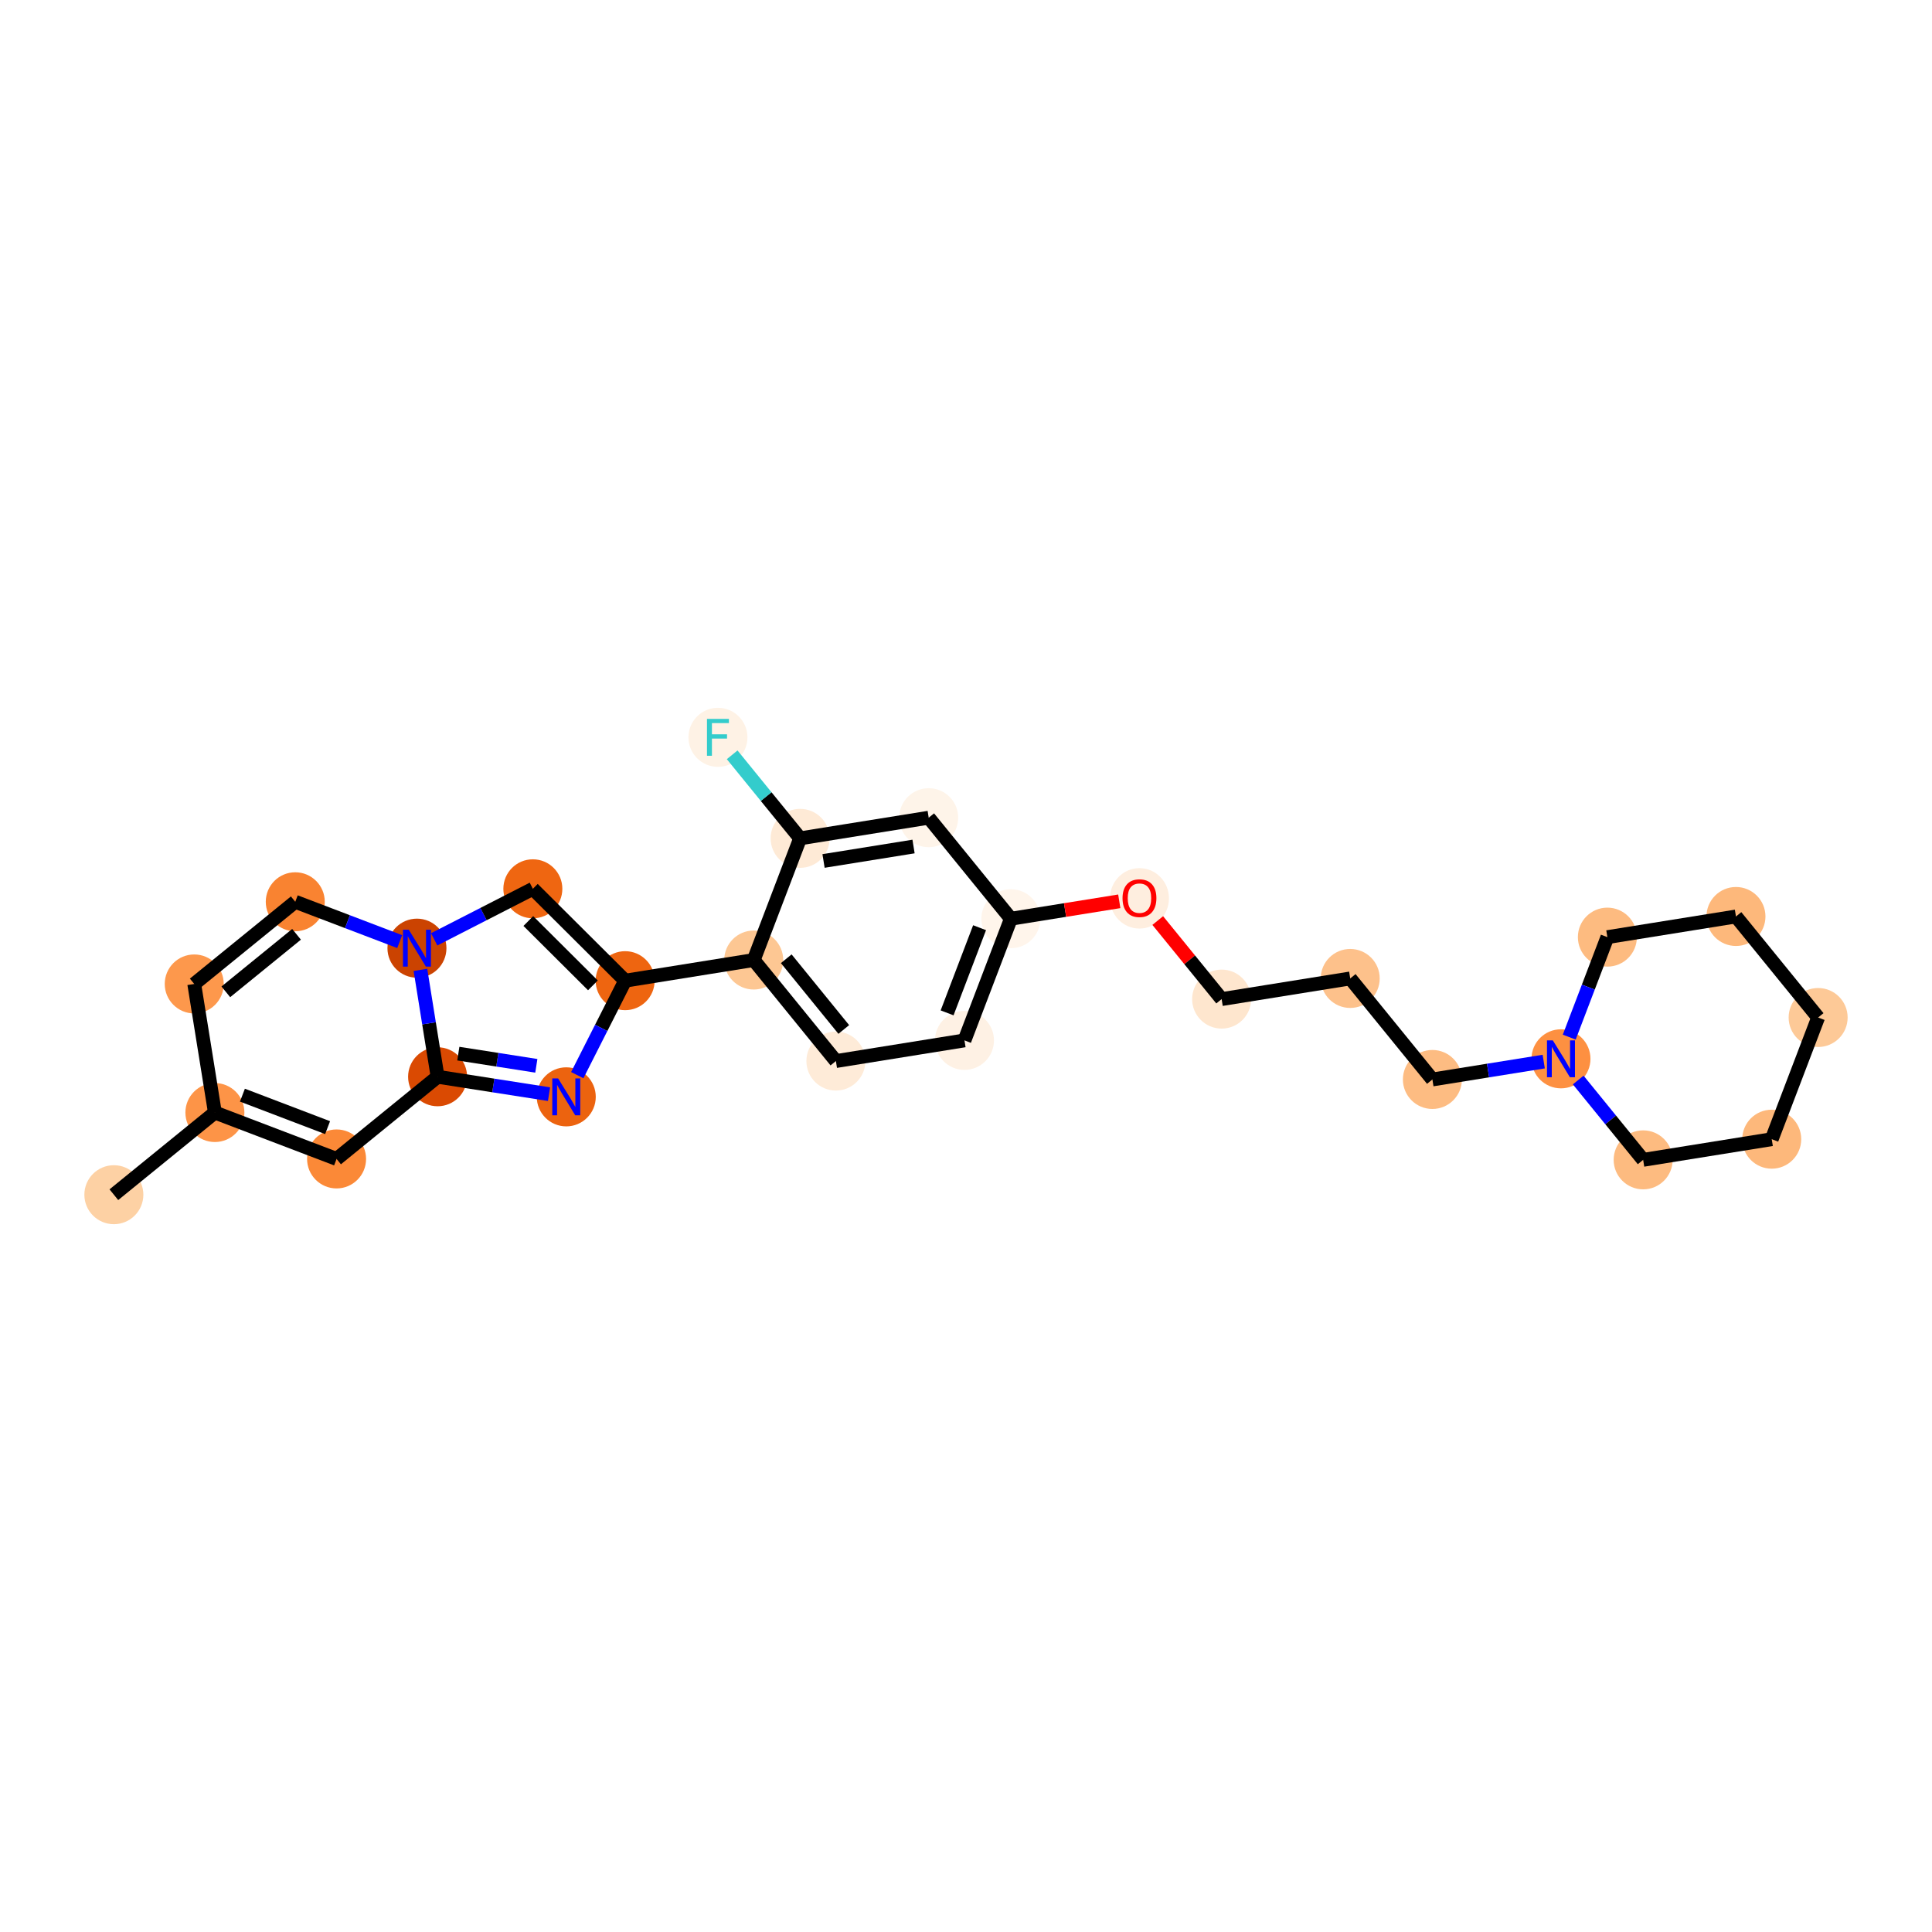 <?xml version='1.0' encoding='iso-8859-1'?>
<svg version='1.1' baseProfile='full'
              xmlns='http://www.w3.org/2000/svg'
                      xmlns:rdkit='http://www.rdkit.org/xml'
                      xmlns:xlink='http://www.w3.org/1999/xlink'
                  xml:space='preserve'
width='280px' height='280px' viewBox='0 0 280 280'>
<!-- END OF HEADER -->
<rect style='opacity:1.0;fill:#FFFFFF;stroke:none' width='280' height='280' x='0' y='0'> </rect>
<ellipse cx='16.502' cy='173.146' rx='3.775' ry='3.775'  style='fill:#FDD1A4;fill-rule:evenodd;stroke:#FDD1A4;stroke-width:1.0px;stroke-linecap:butt;stroke-linejoin:miter;stroke-opacity:1' />
<ellipse cx='31.144' cy='161.237' rx='3.775' ry='3.775'  style='fill:#FD9447;fill-rule:evenodd;stroke:#FD9447;stroke-width:1.0px;stroke-linecap:butt;stroke-linejoin:miter;stroke-opacity:1' />
<ellipse cx='28.15' cy='142.602' rx='3.775' ry='3.775'  style='fill:#FD984C;fill-rule:evenodd;stroke:#FD984C;stroke-width:1.0px;stroke-linecap:butt;stroke-linejoin:miter;stroke-opacity:1' />
<ellipse cx='42.792' cy='130.692' rx='3.775' ry='3.775'  style='fill:#F98331;fill-rule:evenodd;stroke:#F98331;stroke-width:1.0px;stroke-linecap:butt;stroke-linejoin:miter;stroke-opacity:1' />
<ellipse cx='60.427' cy='137.417' rx='3.775' ry='3.78'  style='fill:#CB4301;fill-rule:evenodd;stroke:#CB4301;stroke-width:1.0px;stroke-linecap:butt;stroke-linejoin:miter;stroke-opacity:1' />
<ellipse cx='77.225' cy='128.812' rx='3.775' ry='3.775'  style='fill:#EF6611;fill-rule:evenodd;stroke:#EF6611;stroke-width:1.0px;stroke-linecap:butt;stroke-linejoin:miter;stroke-opacity:1' />
<ellipse cx='90.6' cy='142.128' rx='3.775' ry='3.775'  style='fill:#EE6510;fill-rule:evenodd;stroke:#EE6510;stroke-width:1.0px;stroke-linecap:butt;stroke-linejoin:miter;stroke-opacity:1' />
<ellipse cx='109.235' cy='139.135' rx='3.775' ry='3.775'  style='fill:#FDC793;fill-rule:evenodd;stroke:#FDC793;stroke-width:1.0px;stroke-linecap:butt;stroke-linejoin:miter;stroke-opacity:1' />
<ellipse cx='121.144' cy='153.777' rx='3.775' ry='3.775'  style='fill:#FEEBD8;fill-rule:evenodd;stroke:#FEEBD8;stroke-width:1.0px;stroke-linecap:butt;stroke-linejoin:miter;stroke-opacity:1' />
<ellipse cx='139.779' cy='150.783' rx='3.775' ry='3.775'  style='fill:#FEF1E4;fill-rule:evenodd;stroke:#FEF1E4;stroke-width:1.0px;stroke-linecap:butt;stroke-linejoin:miter;stroke-opacity:1' />
<ellipse cx='146.504' cy='133.149' rx='3.775' ry='3.775'  style='fill:#FFF5EB;fill-rule:evenodd;stroke:#FFF5EB;stroke-width:1.0px;stroke-linecap:butt;stroke-linejoin:miter;stroke-opacity:1' />
<ellipse cx='165.139' cy='130.197' rx='3.775' ry='3.881'  style='fill:#FEEEDF;fill-rule:evenodd;stroke:#FEEEDF;stroke-width:1.0px;stroke-linecap:butt;stroke-linejoin:miter;stroke-opacity:1' />
<ellipse cx='177.049' cy='144.797' rx='3.775' ry='3.775'  style='fill:#FEE6CE;fill-rule:evenodd;stroke:#FEE6CE;stroke-width:1.0px;stroke-linecap:butt;stroke-linejoin:miter;stroke-opacity:1' />
<ellipse cx='195.684' cy='141.804' rx='3.775' ry='3.775'  style='fill:#FDC18B;fill-rule:evenodd;stroke:#FDC18B;stroke-width:1.0px;stroke-linecap:butt;stroke-linejoin:miter;stroke-opacity:1' />
<ellipse cx='207.593' cy='156.445' rx='3.775' ry='3.775'  style='fill:#FDBC82;fill-rule:evenodd;stroke:#FDBC82;stroke-width:1.0px;stroke-linecap:butt;stroke-linejoin:miter;stroke-opacity:1' />
<ellipse cx='226.228' cy='153.452' rx='3.775' ry='3.78'  style='fill:#FD9041;fill-rule:evenodd;stroke:#FD9041;stroke-width:1.0px;stroke-linecap:butt;stroke-linejoin:miter;stroke-opacity:1' />
<ellipse cx='238.138' cy='168.094' rx='3.775' ry='3.775'  style='fill:#FDBB80;fill-rule:evenodd;stroke:#FDBB80;stroke-width:1.0px;stroke-linecap:butt;stroke-linejoin:miter;stroke-opacity:1' />
<ellipse cx='256.773' cy='165.1' rx='3.775' ry='3.775'  style='fill:#FDB87B;fill-rule:evenodd;stroke:#FDB87B;stroke-width:1.0px;stroke-linecap:butt;stroke-linejoin:miter;stroke-opacity:1' />
<ellipse cx='263.498' cy='147.465' rx='3.775' ry='3.775'  style='fill:#FDC997;fill-rule:evenodd;stroke:#FDC997;stroke-width:1.0px;stroke-linecap:butt;stroke-linejoin:miter;stroke-opacity:1' />
<ellipse cx='251.588' cy='132.824' rx='3.775' ry='3.775'  style='fill:#FDB87B;fill-rule:evenodd;stroke:#FDB87B;stroke-width:1.0px;stroke-linecap:butt;stroke-linejoin:miter;stroke-opacity:1' />
<ellipse cx='232.953' cy='135.817' rx='3.775' ry='3.775'  style='fill:#FDBB80;fill-rule:evenodd;stroke:#FDBB80;stroke-width:1.0px;stroke-linecap:butt;stroke-linejoin:miter;stroke-opacity:1' />
<ellipse cx='134.595' cy='118.507' rx='3.775' ry='3.775'  style='fill:#FEF4E9;fill-rule:evenodd;stroke:#FEF4E9;stroke-width:1.0px;stroke-linecap:butt;stroke-linejoin:miter;stroke-opacity:1' />
<ellipse cx='115.96' cy='121.5' rx='3.775' ry='3.775'  style='fill:#FEEAD6;fill-rule:evenodd;stroke:#FEEAD6;stroke-width:1.0px;stroke-linecap:butt;stroke-linejoin:miter;stroke-opacity:1' />
<ellipse cx='104.05' cy='106.859' rx='3.775' ry='3.78'  style='fill:#FEF2E5;fill-rule:evenodd;stroke:#FEF2E5;stroke-width:1.0px;stroke-linecap:butt;stroke-linejoin:miter;stroke-opacity:1' />
<ellipse cx='82.068' cy='158.964' rx='3.775' ry='3.78'  style='fill:#EC630F;fill-rule:evenodd;stroke:#EC630F;stroke-width:1.0px;stroke-linecap:butt;stroke-linejoin:miter;stroke-opacity:1' />
<ellipse cx='63.42' cy='156.052' rx='3.775' ry='3.775'  style='fill:#DA4A02;fill-rule:evenodd;stroke:#DA4A02;stroke-width:1.0px;stroke-linecap:butt;stroke-linejoin:miter;stroke-opacity:1' />
<ellipse cx='48.779' cy='167.962' rx='3.775' ry='3.775'  style='fill:#FB8937;fill-rule:evenodd;stroke:#FB8937;stroke-width:1.0px;stroke-linecap:butt;stroke-linejoin:miter;stroke-opacity:1' />
<path class='bond-0 atom-0 atom-1' d='M 16.502,173.146 L 31.144,161.237' style='fill:none;fill-rule:evenodd;stroke:#000000;stroke-width:2.0px;stroke-linecap:butt;stroke-linejoin:miter;stroke-opacity:1' />
<path class='bond-1 atom-1 atom-2' d='M 31.144,161.237 L 28.15,142.602' style='fill:none;fill-rule:evenodd;stroke:#000000;stroke-width:2.0px;stroke-linecap:butt;stroke-linejoin:miter;stroke-opacity:1' />
<path class='bond-26 atom-26 atom-1' d='M 48.779,167.962 L 31.144,161.237' style='fill:none;fill-rule:evenodd;stroke:#000000;stroke-width:2.0px;stroke-linecap:butt;stroke-linejoin:miter;stroke-opacity:1' />
<path class='bond-26 atom-26 atom-1' d='M 47.478,163.426 L 35.134,158.718' style='fill:none;fill-rule:evenodd;stroke:#000000;stroke-width:2.0px;stroke-linecap:butt;stroke-linejoin:miter;stroke-opacity:1' />
<path class='bond-2 atom-2 atom-3' d='M 28.15,142.602 L 42.792,130.692' style='fill:none;fill-rule:evenodd;stroke:#000000;stroke-width:2.0px;stroke-linecap:butt;stroke-linejoin:miter;stroke-opacity:1' />
<path class='bond-2 atom-2 atom-3' d='M 32.728,143.744 L 42.978,135.407' style='fill:none;fill-rule:evenodd;stroke:#000000;stroke-width:2.0px;stroke-linecap:butt;stroke-linejoin:miter;stroke-opacity:1' />
<path class='bond-3 atom-3 atom-4' d='M 42.792,130.692 L 50.36,133.578' style='fill:none;fill-rule:evenodd;stroke:#000000;stroke-width:2.0px;stroke-linecap:butt;stroke-linejoin:miter;stroke-opacity:1' />
<path class='bond-3 atom-3 atom-4' d='M 50.36,133.578 L 57.928,136.464' style='fill:none;fill-rule:evenodd;stroke:#0000FF;stroke-width:2.0px;stroke-linecap:butt;stroke-linejoin:miter;stroke-opacity:1' />
<path class='bond-4 atom-4 atom-5' d='M 62.926,136.137 L 70.075,132.474' style='fill:none;fill-rule:evenodd;stroke:#0000FF;stroke-width:2.0px;stroke-linecap:butt;stroke-linejoin:miter;stroke-opacity:1' />
<path class='bond-4 atom-4 atom-5' d='M 70.075,132.474 L 77.225,128.812' style='fill:none;fill-rule:evenodd;stroke:#000000;stroke-width:2.0px;stroke-linecap:butt;stroke-linejoin:miter;stroke-opacity:1' />
<path class='bond-27 atom-25 atom-4' d='M 63.42,156.052 L 62.176,148.307' style='fill:none;fill-rule:evenodd;stroke:#000000;stroke-width:2.0px;stroke-linecap:butt;stroke-linejoin:miter;stroke-opacity:1' />
<path class='bond-27 atom-25 atom-4' d='M 62.176,148.307 L 60.932,140.561' style='fill:none;fill-rule:evenodd;stroke:#0000FF;stroke-width:2.0px;stroke-linecap:butt;stroke-linejoin:miter;stroke-opacity:1' />
<path class='bond-5 atom-5 atom-6' d='M 77.225,128.812 L 90.6,142.128' style='fill:none;fill-rule:evenodd;stroke:#000000;stroke-width:2.0px;stroke-linecap:butt;stroke-linejoin:miter;stroke-opacity:1' />
<path class='bond-5 atom-5 atom-6' d='M 76.568,133.484 L 85.93,142.806' style='fill:none;fill-rule:evenodd;stroke:#000000;stroke-width:2.0px;stroke-linecap:butt;stroke-linejoin:miter;stroke-opacity:1' />
<path class='bond-6 atom-6 atom-7' d='M 90.6,142.128 L 109.235,139.135' style='fill:none;fill-rule:evenodd;stroke:#000000;stroke-width:2.0px;stroke-linecap:butt;stroke-linejoin:miter;stroke-opacity:1' />
<path class='bond-23 atom-6 atom-24' d='M 90.6,142.128 L 87.13,148.974' style='fill:none;fill-rule:evenodd;stroke:#000000;stroke-width:2.0px;stroke-linecap:butt;stroke-linejoin:miter;stroke-opacity:1' />
<path class='bond-23 atom-6 atom-24' d='M 87.13,148.974 L 83.661,155.819' style='fill:none;fill-rule:evenodd;stroke:#0000FF;stroke-width:2.0px;stroke-linecap:butt;stroke-linejoin:miter;stroke-opacity:1' />
<path class='bond-7 atom-7 atom-8' d='M 109.235,139.135 L 121.144,153.777' style='fill:none;fill-rule:evenodd;stroke:#000000;stroke-width:2.0px;stroke-linecap:butt;stroke-linejoin:miter;stroke-opacity:1' />
<path class='bond-7 atom-7 atom-8' d='M 113.949,138.949 L 122.286,149.199' style='fill:none;fill-rule:evenodd;stroke:#000000;stroke-width:2.0px;stroke-linecap:butt;stroke-linejoin:miter;stroke-opacity:1' />
<path class='bond-28 atom-22 atom-7' d='M 115.96,121.5 L 109.235,139.135' style='fill:none;fill-rule:evenodd;stroke:#000000;stroke-width:2.0px;stroke-linecap:butt;stroke-linejoin:miter;stroke-opacity:1' />
<path class='bond-8 atom-8 atom-9' d='M 121.144,153.777 L 139.779,150.783' style='fill:none;fill-rule:evenodd;stroke:#000000;stroke-width:2.0px;stroke-linecap:butt;stroke-linejoin:miter;stroke-opacity:1' />
<path class='bond-9 atom-9 atom-10' d='M 139.779,150.783 L 146.504,133.149' style='fill:none;fill-rule:evenodd;stroke:#000000;stroke-width:2.0px;stroke-linecap:butt;stroke-linejoin:miter;stroke-opacity:1' />
<path class='bond-9 atom-9 atom-10' d='M 137.261,146.793 L 141.968,134.449' style='fill:none;fill-rule:evenodd;stroke:#000000;stroke-width:2.0px;stroke-linecap:butt;stroke-linejoin:miter;stroke-opacity:1' />
<path class='bond-10 atom-10 atom-11' d='M 146.504,133.149 L 154.359,131.887' style='fill:none;fill-rule:evenodd;stroke:#000000;stroke-width:2.0px;stroke-linecap:butt;stroke-linejoin:miter;stroke-opacity:1' />
<path class='bond-10 atom-10 atom-11' d='M 154.359,131.887 L 162.214,130.625' style='fill:none;fill-rule:evenodd;stroke:#FF0000;stroke-width:2.0px;stroke-linecap:butt;stroke-linejoin:miter;stroke-opacity:1' />
<path class='bond-20 atom-10 atom-21' d='M 146.504,133.149 L 134.595,118.507' style='fill:none;fill-rule:evenodd;stroke:#000000;stroke-width:2.0px;stroke-linecap:butt;stroke-linejoin:miter;stroke-opacity:1' />
<path class='bond-11 atom-11 atom-12' d='M 167.789,133.413 L 172.419,139.105' style='fill:none;fill-rule:evenodd;stroke:#FF0000;stroke-width:2.0px;stroke-linecap:butt;stroke-linejoin:miter;stroke-opacity:1' />
<path class='bond-11 atom-11 atom-12' d='M 172.419,139.105 L 177.049,144.797' style='fill:none;fill-rule:evenodd;stroke:#000000;stroke-width:2.0px;stroke-linecap:butt;stroke-linejoin:miter;stroke-opacity:1' />
<path class='bond-12 atom-12 atom-13' d='M 177.049,144.797 L 195.684,141.804' style='fill:none;fill-rule:evenodd;stroke:#000000;stroke-width:2.0px;stroke-linecap:butt;stroke-linejoin:miter;stroke-opacity:1' />
<path class='bond-13 atom-13 atom-14' d='M 195.684,141.804 L 207.593,156.445' style='fill:none;fill-rule:evenodd;stroke:#000000;stroke-width:2.0px;stroke-linecap:butt;stroke-linejoin:miter;stroke-opacity:1' />
<path class='bond-14 atom-14 atom-15' d='M 207.593,156.445 L 215.661,155.149' style='fill:none;fill-rule:evenodd;stroke:#000000;stroke-width:2.0px;stroke-linecap:butt;stroke-linejoin:miter;stroke-opacity:1' />
<path class='bond-14 atom-14 atom-15' d='M 215.661,155.149 L 223.729,153.853' style='fill:none;fill-rule:evenodd;stroke:#0000FF;stroke-width:2.0px;stroke-linecap:butt;stroke-linejoin:miter;stroke-opacity:1' />
<path class='bond-15 atom-15 atom-16' d='M 228.727,156.524 L 233.433,162.309' style='fill:none;fill-rule:evenodd;stroke:#0000FF;stroke-width:2.0px;stroke-linecap:butt;stroke-linejoin:miter;stroke-opacity:1' />
<path class='bond-15 atom-15 atom-16' d='M 233.433,162.309 L 238.138,168.094' style='fill:none;fill-rule:evenodd;stroke:#000000;stroke-width:2.0px;stroke-linecap:butt;stroke-linejoin:miter;stroke-opacity:1' />
<path class='bond-29 atom-20 atom-15' d='M 232.953,135.817 L 230.19,143.062' style='fill:none;fill-rule:evenodd;stroke:#000000;stroke-width:2.0px;stroke-linecap:butt;stroke-linejoin:miter;stroke-opacity:1' />
<path class='bond-29 atom-20 atom-15' d='M 230.19,143.062 L 227.427,150.308' style='fill:none;fill-rule:evenodd;stroke:#0000FF;stroke-width:2.0px;stroke-linecap:butt;stroke-linejoin:miter;stroke-opacity:1' />
<path class='bond-16 atom-16 atom-17' d='M 238.138,168.094 L 256.773,165.1' style='fill:none;fill-rule:evenodd;stroke:#000000;stroke-width:2.0px;stroke-linecap:butt;stroke-linejoin:miter;stroke-opacity:1' />
<path class='bond-17 atom-17 atom-18' d='M 256.773,165.1 L 263.498,147.465' style='fill:none;fill-rule:evenodd;stroke:#000000;stroke-width:2.0px;stroke-linecap:butt;stroke-linejoin:miter;stroke-opacity:1' />
<path class='bond-18 atom-18 atom-19' d='M 263.498,147.465 L 251.588,132.824' style='fill:none;fill-rule:evenodd;stroke:#000000;stroke-width:2.0px;stroke-linecap:butt;stroke-linejoin:miter;stroke-opacity:1' />
<path class='bond-19 atom-19 atom-20' d='M 251.588,132.824 L 232.953,135.817' style='fill:none;fill-rule:evenodd;stroke:#000000;stroke-width:2.0px;stroke-linecap:butt;stroke-linejoin:miter;stroke-opacity:1' />
<path class='bond-21 atom-21 atom-22' d='M 134.595,118.507 L 115.96,121.5' style='fill:none;fill-rule:evenodd;stroke:#000000;stroke-width:2.0px;stroke-linecap:butt;stroke-linejoin:miter;stroke-opacity:1' />
<path class='bond-21 atom-21 atom-22' d='M 132.398,122.683 L 119.354,124.778' style='fill:none;fill-rule:evenodd;stroke:#000000;stroke-width:2.0px;stroke-linecap:butt;stroke-linejoin:miter;stroke-opacity:1' />
<path class='bond-22 atom-22 atom-23' d='M 115.96,121.5 L 111.035,115.446' style='fill:none;fill-rule:evenodd;stroke:#000000;stroke-width:2.0px;stroke-linecap:butt;stroke-linejoin:miter;stroke-opacity:1' />
<path class='bond-22 atom-22 atom-23' d='M 111.035,115.446 L 106.111,109.392' style='fill:none;fill-rule:evenodd;stroke:#33CCCC;stroke-width:2.0px;stroke-linecap:butt;stroke-linejoin:miter;stroke-opacity:1' />
<path class='bond-24 atom-24 atom-25' d='M 79.569,158.574 L 71.495,157.313' style='fill:none;fill-rule:evenodd;stroke:#0000FF;stroke-width:2.0px;stroke-linecap:butt;stroke-linejoin:miter;stroke-opacity:1' />
<path class='bond-24 atom-24 atom-25' d='M 71.495,157.313 L 63.42,156.052' style='fill:none;fill-rule:evenodd;stroke:#000000;stroke-width:2.0px;stroke-linecap:butt;stroke-linejoin:miter;stroke-opacity:1' />
<path class='bond-24 atom-24 atom-25' d='M 77.729,154.466 L 72.077,153.583' style='fill:none;fill-rule:evenodd;stroke:#0000FF;stroke-width:2.0px;stroke-linecap:butt;stroke-linejoin:miter;stroke-opacity:1' />
<path class='bond-24 atom-24 atom-25' d='M 72.077,153.583 L 66.425,152.701' style='fill:none;fill-rule:evenodd;stroke:#000000;stroke-width:2.0px;stroke-linecap:butt;stroke-linejoin:miter;stroke-opacity:1' />
<path class='bond-25 atom-25 atom-26' d='M 63.42,156.052 L 48.779,167.962' style='fill:none;fill-rule:evenodd;stroke:#000000;stroke-width:2.0px;stroke-linecap:butt;stroke-linejoin:miter;stroke-opacity:1' />
<path  class='atom-4' d='M 59.245 134.745
L 60.997 137.576
Q 61.17 137.855, 61.45 138.361
Q 61.729 138.867, 61.744 138.897
L 61.744 134.745
L 62.454 134.745
L 62.454 140.09
L 61.722 140.09
L 59.842 136.994
Q 59.623 136.632, 59.389 136.217
Q 59.162 135.802, 59.094 135.673
L 59.094 140.09
L 58.4 140.09
L 58.4 134.745
L 59.245 134.745
' fill='#0000FF'/>
<path  class='atom-11' d='M 162.686 130.17
Q 162.686 128.887, 163.32 128.17
Q 163.954 127.453, 165.139 127.453
Q 166.324 127.453, 166.959 128.17
Q 167.593 128.887, 167.593 130.17
Q 167.593 131.469, 166.951 132.209
Q 166.309 132.941, 165.139 132.941
Q 163.961 132.941, 163.32 132.209
Q 162.686 131.476, 162.686 130.17
M 165.139 132.337
Q 165.954 132.337, 166.392 131.793
Q 166.838 131.242, 166.838 130.17
Q 166.838 129.121, 166.392 128.592
Q 165.954 128.056, 165.139 128.056
Q 164.324 128.056, 163.878 128.585
Q 163.44 129.113, 163.44 130.17
Q 163.44 131.25, 163.878 131.793
Q 164.324 132.337, 165.139 132.337
' fill='#FF0000'/>
<path  class='atom-15' d='M 225.047 150.779
L 226.798 153.61
Q 226.972 153.89, 227.251 154.396
Q 227.531 154.901, 227.546 154.932
L 227.546 150.779
L 228.255 150.779
L 228.255 156.124
L 227.523 156.124
L 225.643 153.029
Q 225.424 152.667, 225.19 152.252
Q 224.964 151.836, 224.896 151.708
L 224.896 156.124
L 224.201 156.124
L 224.201 150.779
L 225.047 150.779
' fill='#0000FF'/>
<path  class='atom-23' d='M 102.461 104.186
L 105.639 104.186
L 105.639 104.798
L 103.178 104.798
L 103.178 106.421
L 105.367 106.421
L 105.367 107.04
L 103.178 107.04
L 103.178 109.531
L 102.461 109.531
L 102.461 104.186
' fill='#33CCCC'/>
<path  class='atom-24' d='M 80.886 156.291
L 82.638 159.122
Q 82.812 159.402, 83.091 159.907
Q 83.37 160.413, 83.385 160.443
L 83.385 156.291
L 84.095 156.291
L 84.095 161.636
L 83.363 161.636
L 81.483 158.541
Q 81.264 158.179, 81.03 157.763
Q 80.803 157.348, 80.736 157.22
L 80.736 161.636
L 80.041 161.636
L 80.041 156.291
L 80.886 156.291
' fill='#0000FF'/>
</svg>
